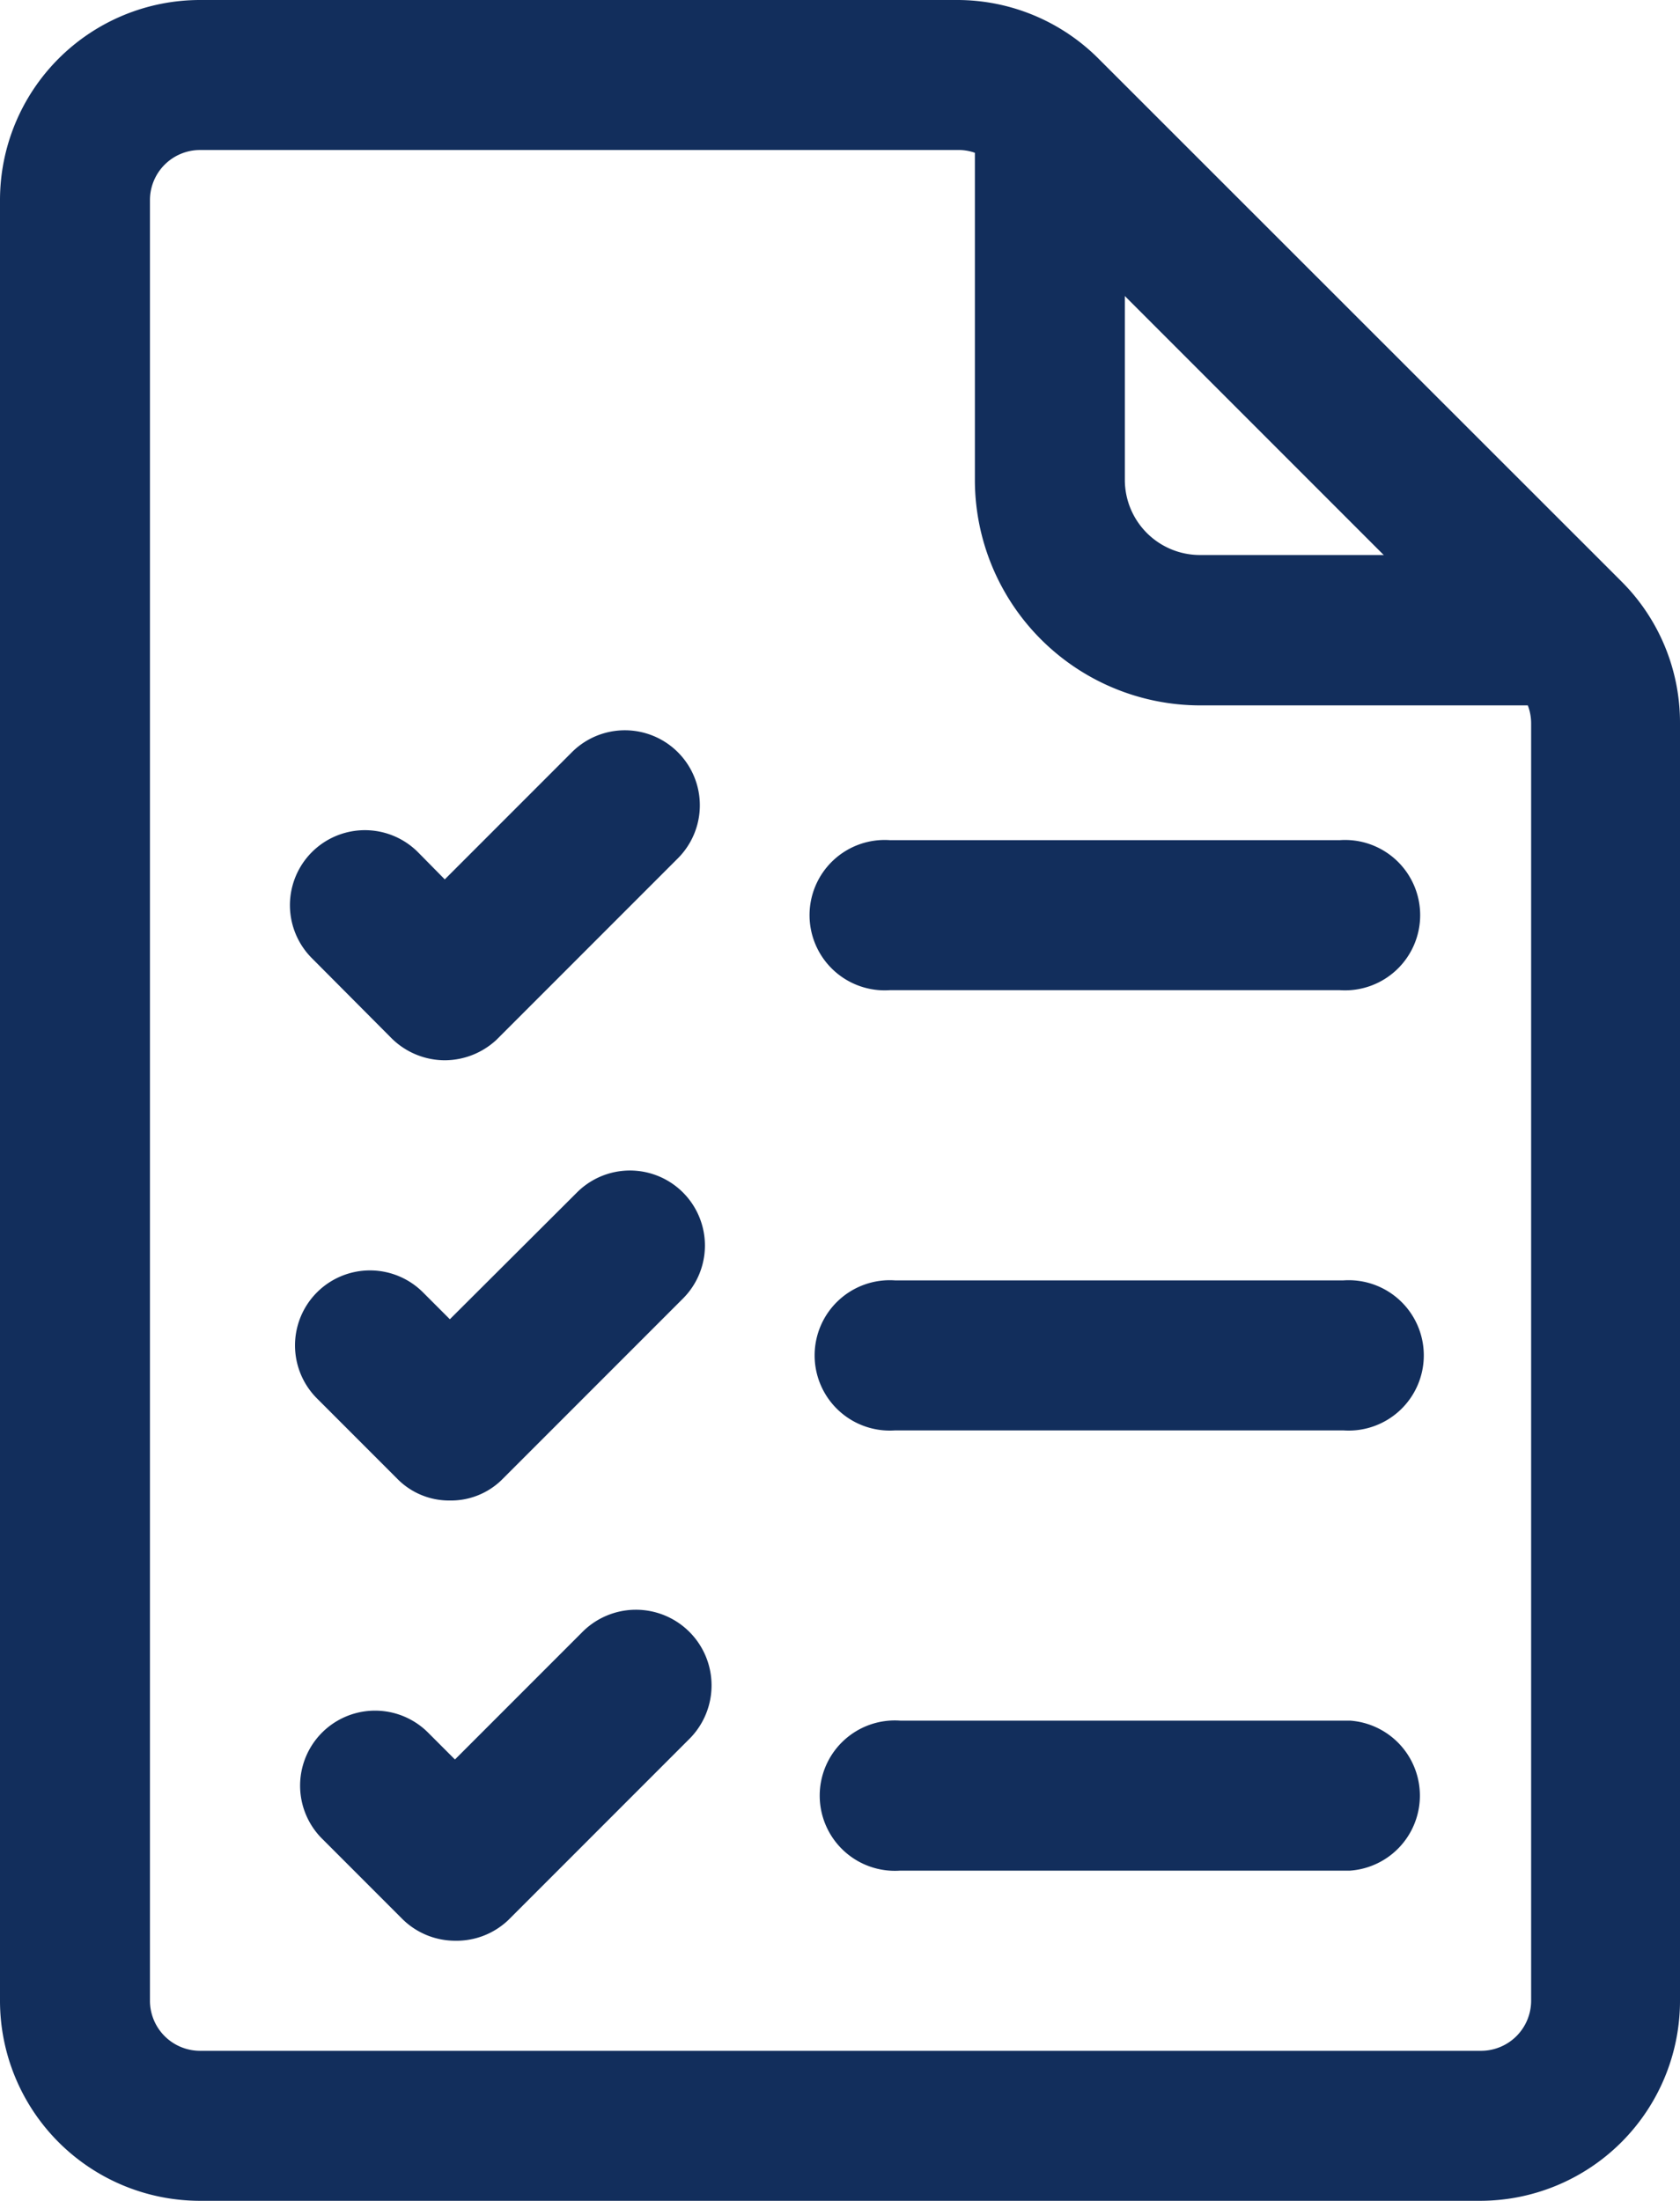 <svg xmlns="http://www.w3.org/2000/svg" viewBox="0 0 46.27 60.59"><defs><style>.cls-1{fill:#122e5c;}</style></defs><g id="Layer_2" data-name="Layer 2"><g id="Layer_1-2" data-name="Layer 1"><path class="cls-1" d="M26.36,4.13a1.35,1.35,0,0,1,1,.4l14.4,14.4a1.39,1.39,0,0,1,.41,1V55.08a1.38,1.38,0,0,1-1.38,1.38H5.51a1.38,1.38,0,0,1-1.38-1.38V5.51A1.38,1.38,0,0,1,5.51,4.13H26.36m0-4.13H5.51A5.51,5.51,0,0,0,0,5.51V55.08a5.51,5.51,0,0,0,5.51,5.51H40.76a5.51,5.51,0,0,0,5.51-5.51V19.91A5.49,5.49,0,0,0,44.65,16L30.25,1.61A5.5,5.5,0,0,0,26.36,0Z"/><path class="cls-1" d="M42.14,19.42H33.05a6.21,6.21,0,0,1-6.2-6.2V4.13a2.07,2.07,0,0,1,4.13,0v9.09a2.07,2.07,0,0,0,2.07,2.06h9.09a2.07,2.07,0,0,1,0,4.14Z"/><path class="cls-1" d="M36.9,27.26H24.51a2.07,2.07,0,1,1,0-4.13H36.9a2.07,2.07,0,1,1,0,4.13Z"/><path class="cls-1" d="M12.25,29.19a2.09,2.09,0,0,1-1.46-.6l-2.2-2.21a2.06,2.06,0,0,1,2.92-2.92l.74.75,3.5-3.5a2.06,2.06,0,0,1,2.92,2.92l-5,5A2.1,2.1,0,0,1,12.25,29.19Z"/><path class="cls-1" d="M37,39.38H24.65a2.07,2.07,0,1,1,0-4.13H37a2.07,2.07,0,1,1,0,4.13Z"/><path class="cls-1" d="M12.39,41.31a2,2,0,0,1-1.46-.61l-2.2-2.2a2.06,2.06,0,0,1,2.92-2.92l.74.74,3.5-3.49a2.06,2.06,0,1,1,2.92,2.92l-5,5A2,2,0,0,1,12.39,41.31Z"/><path class="cls-1" d="M37.18,51.5H24.79a2.07,2.07,0,1,1,0-4.13H37.18a2.07,2.07,0,0,1,0,4.13Z"/><path class="cls-1" d="M12.53,53.43a2.07,2.07,0,0,1-1.46-.61l-2.2-2.2a2.06,2.06,0,1,1,2.92-2.92l.74.74,3.5-3.5A2.06,2.06,0,1,1,19,47.86l-5,5A2.07,2.07,0,0,1,12.53,53.43Z"/></g></g></svg>